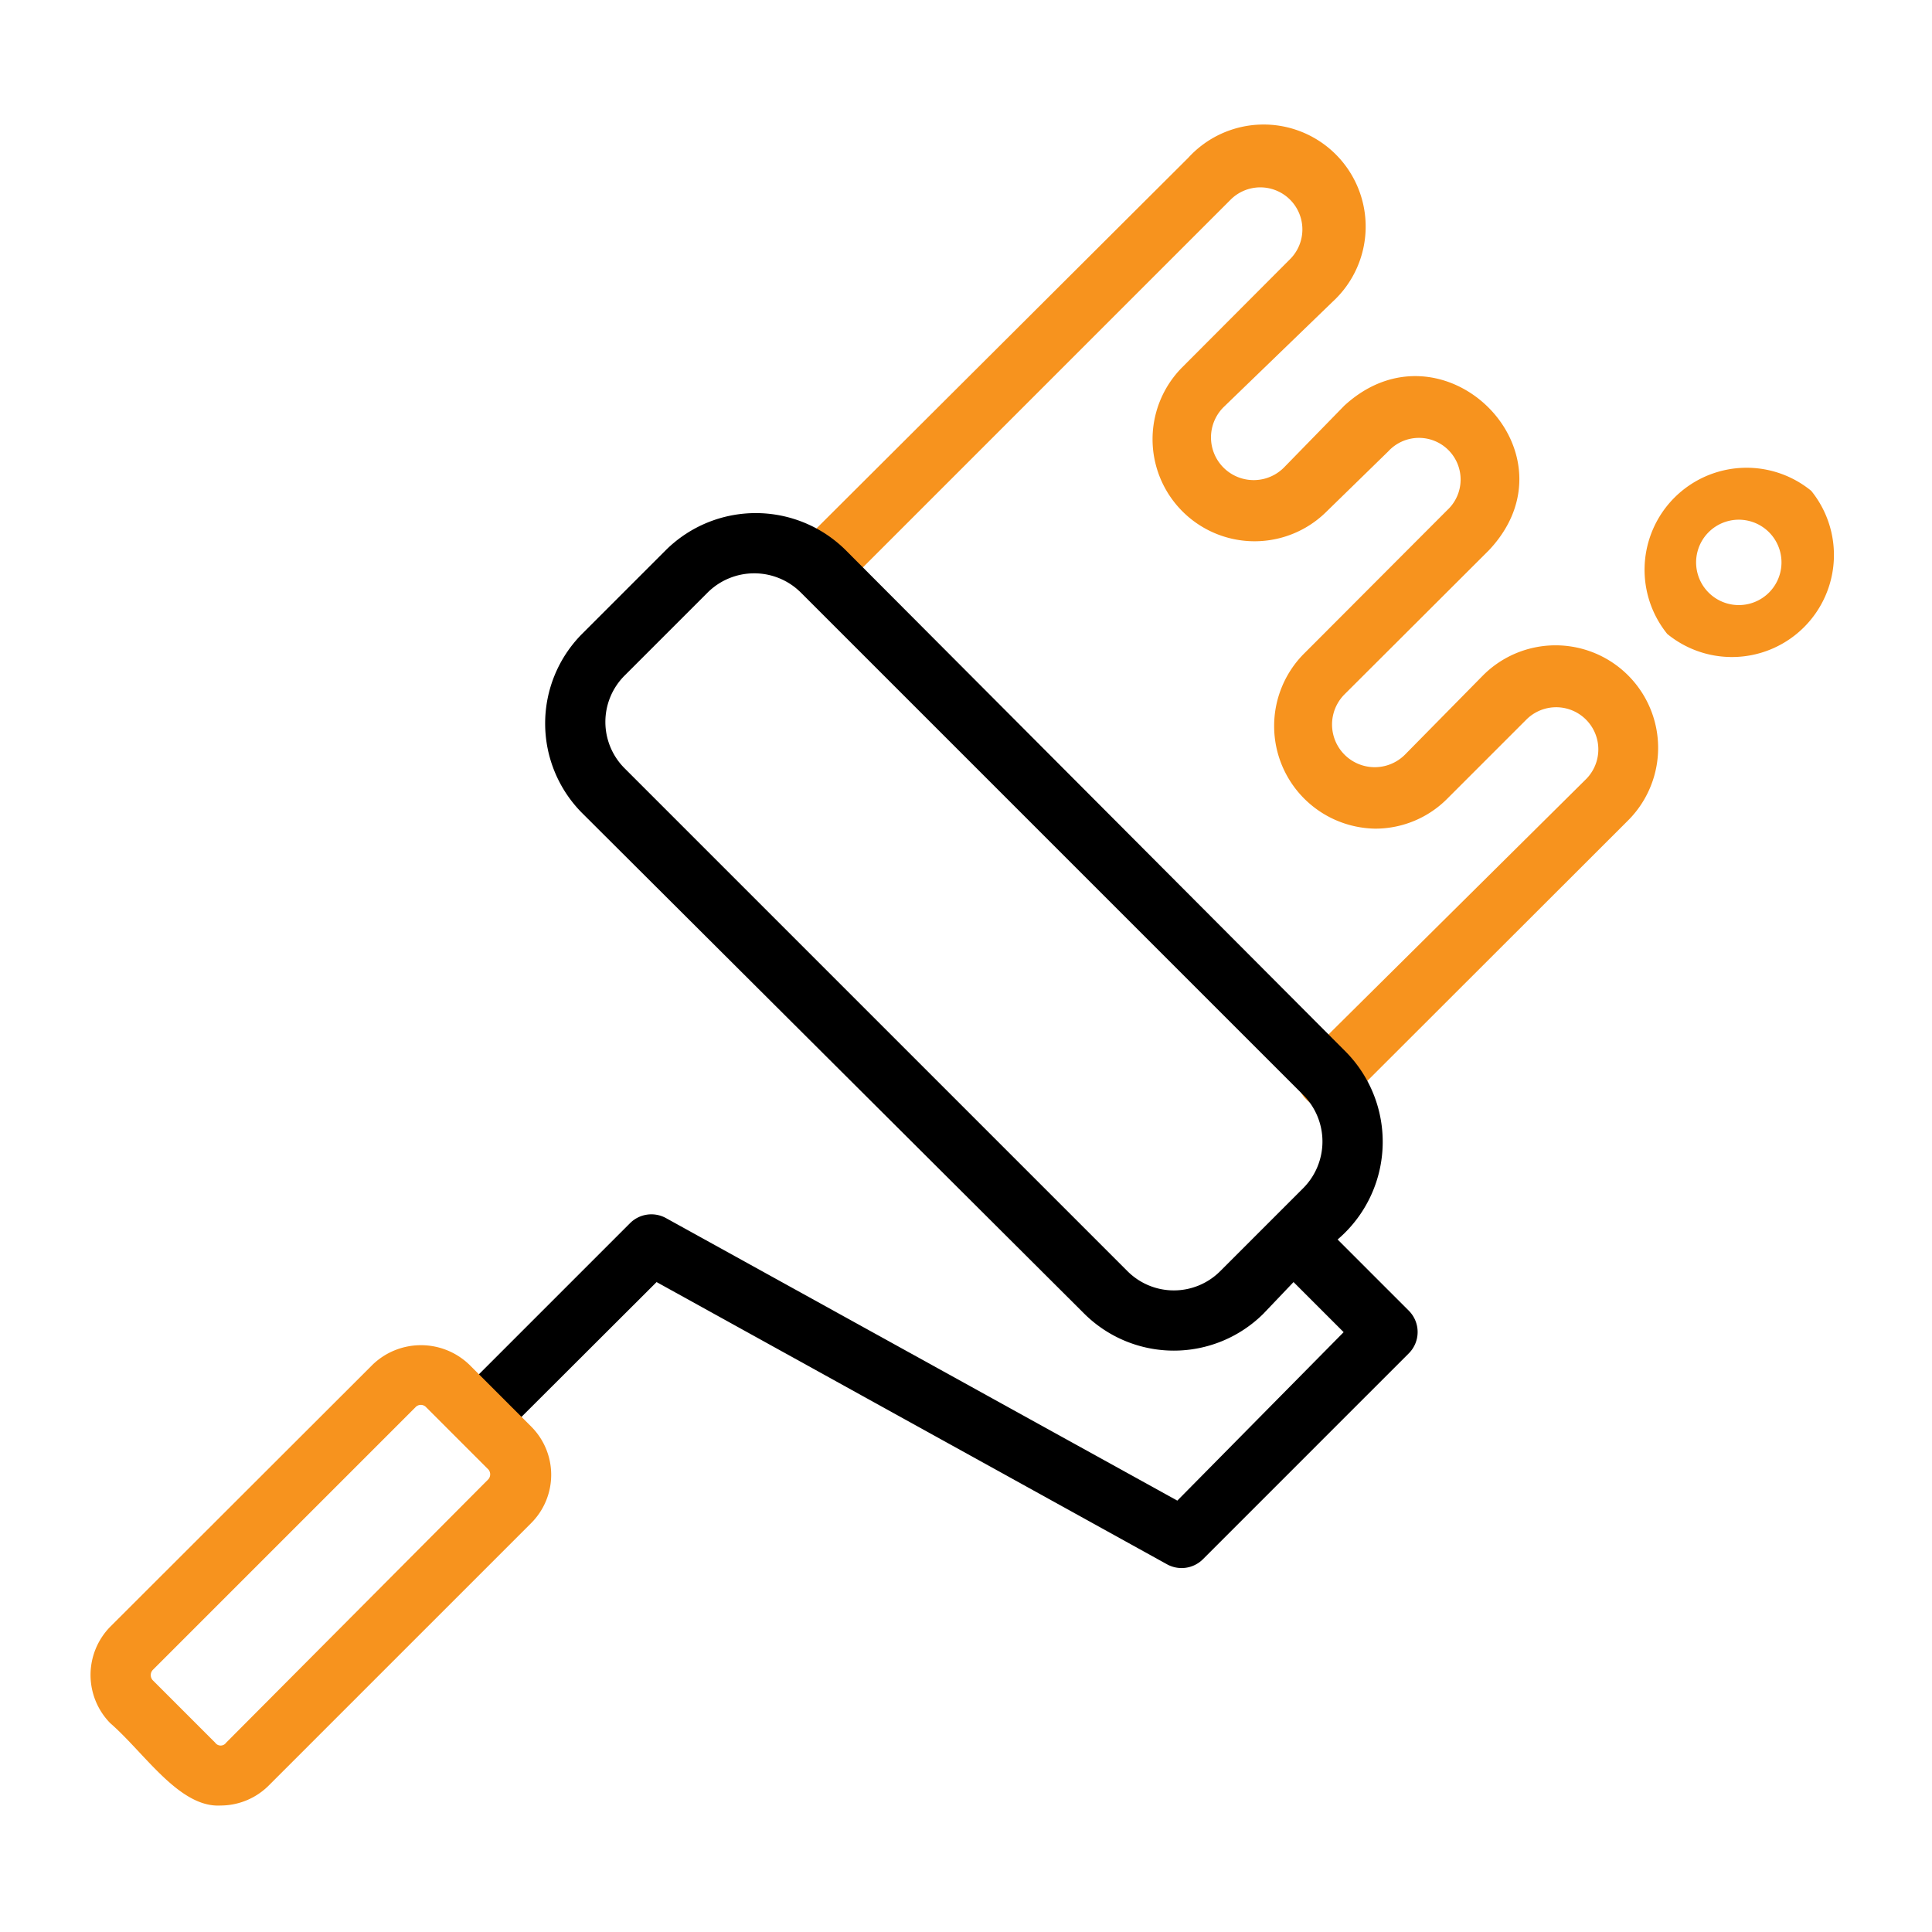 <svg xmlns="http://www.w3.org/2000/svg" viewBox="0 0 64 64"><defs><style>.cls-1{fill:#f7931e;}</style></defs><g id="Layer_13" data-name="Layer 13"><path class="cls-1" d="M49.14,22.36,46.54,25a1.39,1.39,0,0,1-2-2l4.78-4.77c3.07-3.25-1.53-7.79-4.79-4.79l-2,2.05a1.39,1.39,0,0,1-2-2L44.14,10a3.38,3.38,0,1,0-4.78-4.77L26.43,18.12a1,1,0,0,0,1.42,1.41L40.78,6.6a1.38,1.38,0,1,1,1.94,2l-3.56,3.57a3.38,3.38,0,0,0,4.78,4.78l2.05-2a1.38,1.38,0,1,1,1.95,1.95l-4.77,4.78a3.4,3.4,0,0,0,2.39,5.77,3.36,3.36,0,0,0,2.39-1l2.6-2.6a1.38,1.38,0,1,1,2,1.95L43.27,35a1,1,0,0,0,1.41,1.42l9.24-9.23A3.38,3.38,0,0,0,49.14,22.36Z"/><path class="cls-1" d="M60,16.26A3.38,3.38,0,0,0,55.23,21,3.38,3.38,0,0,0,60,16.26ZM58.6,19.63a1.38,1.38,0,0,1-2-2A1.38,1.38,0,0,1,58.6,19.63Z"/><path d="M46.67,43.42l-2.36-2.36a4.25,4.25,0,0,0,.28-6.21L28,18.21a4.23,4.23,0,0,0-5.93,0L19.28,21a4.21,4.21,0,0,0,0,5.93L35.92,43.52a4.21,4.21,0,0,0,5.93,0l1-1.05,1.66,1.66L39,49.71,22.06,40.35a1,1,0,0,0-1.19.17l-5.71,5.71a1,1,0,0,0,1.41,1.41l5.18-5.17,16.91,9.35a1,1,0,0,0,1.19-.17l6.82-6.82A1,1,0,0,0,46.67,43.42ZM40.43,42.1a2.17,2.17,0,0,1-3.09,0L20.7,25.46a2.17,2.17,0,0,1,0-3.09l2.74-2.74a2.19,2.19,0,0,1,3.09,0L43.17,36.27a2.19,2.19,0,0,1,0,3.09l-1,1Z"/><path class="cls-1" d="M15.54,45.2a2.31,2.31,0,0,0-3.19,0l-8.7,8.69a2.28,2.28,0,0,0,0,3.19c1.15,1,2.29,2.81,3.66,2.73a2.26,2.26,0,0,0,1.6-.67l8.69-8.69a2.26,2.26,0,0,0,0-3.19ZM16.18,49,7.49,57.73a.22.22,0,0,1-.36,0L5.07,55.67a.25.25,0,0,1,0-.36l8.69-8.69a.24.24,0,0,1,.36,0l2.06,2.06A.25.25,0,0,1,16.18,49Z"/></g></svg>